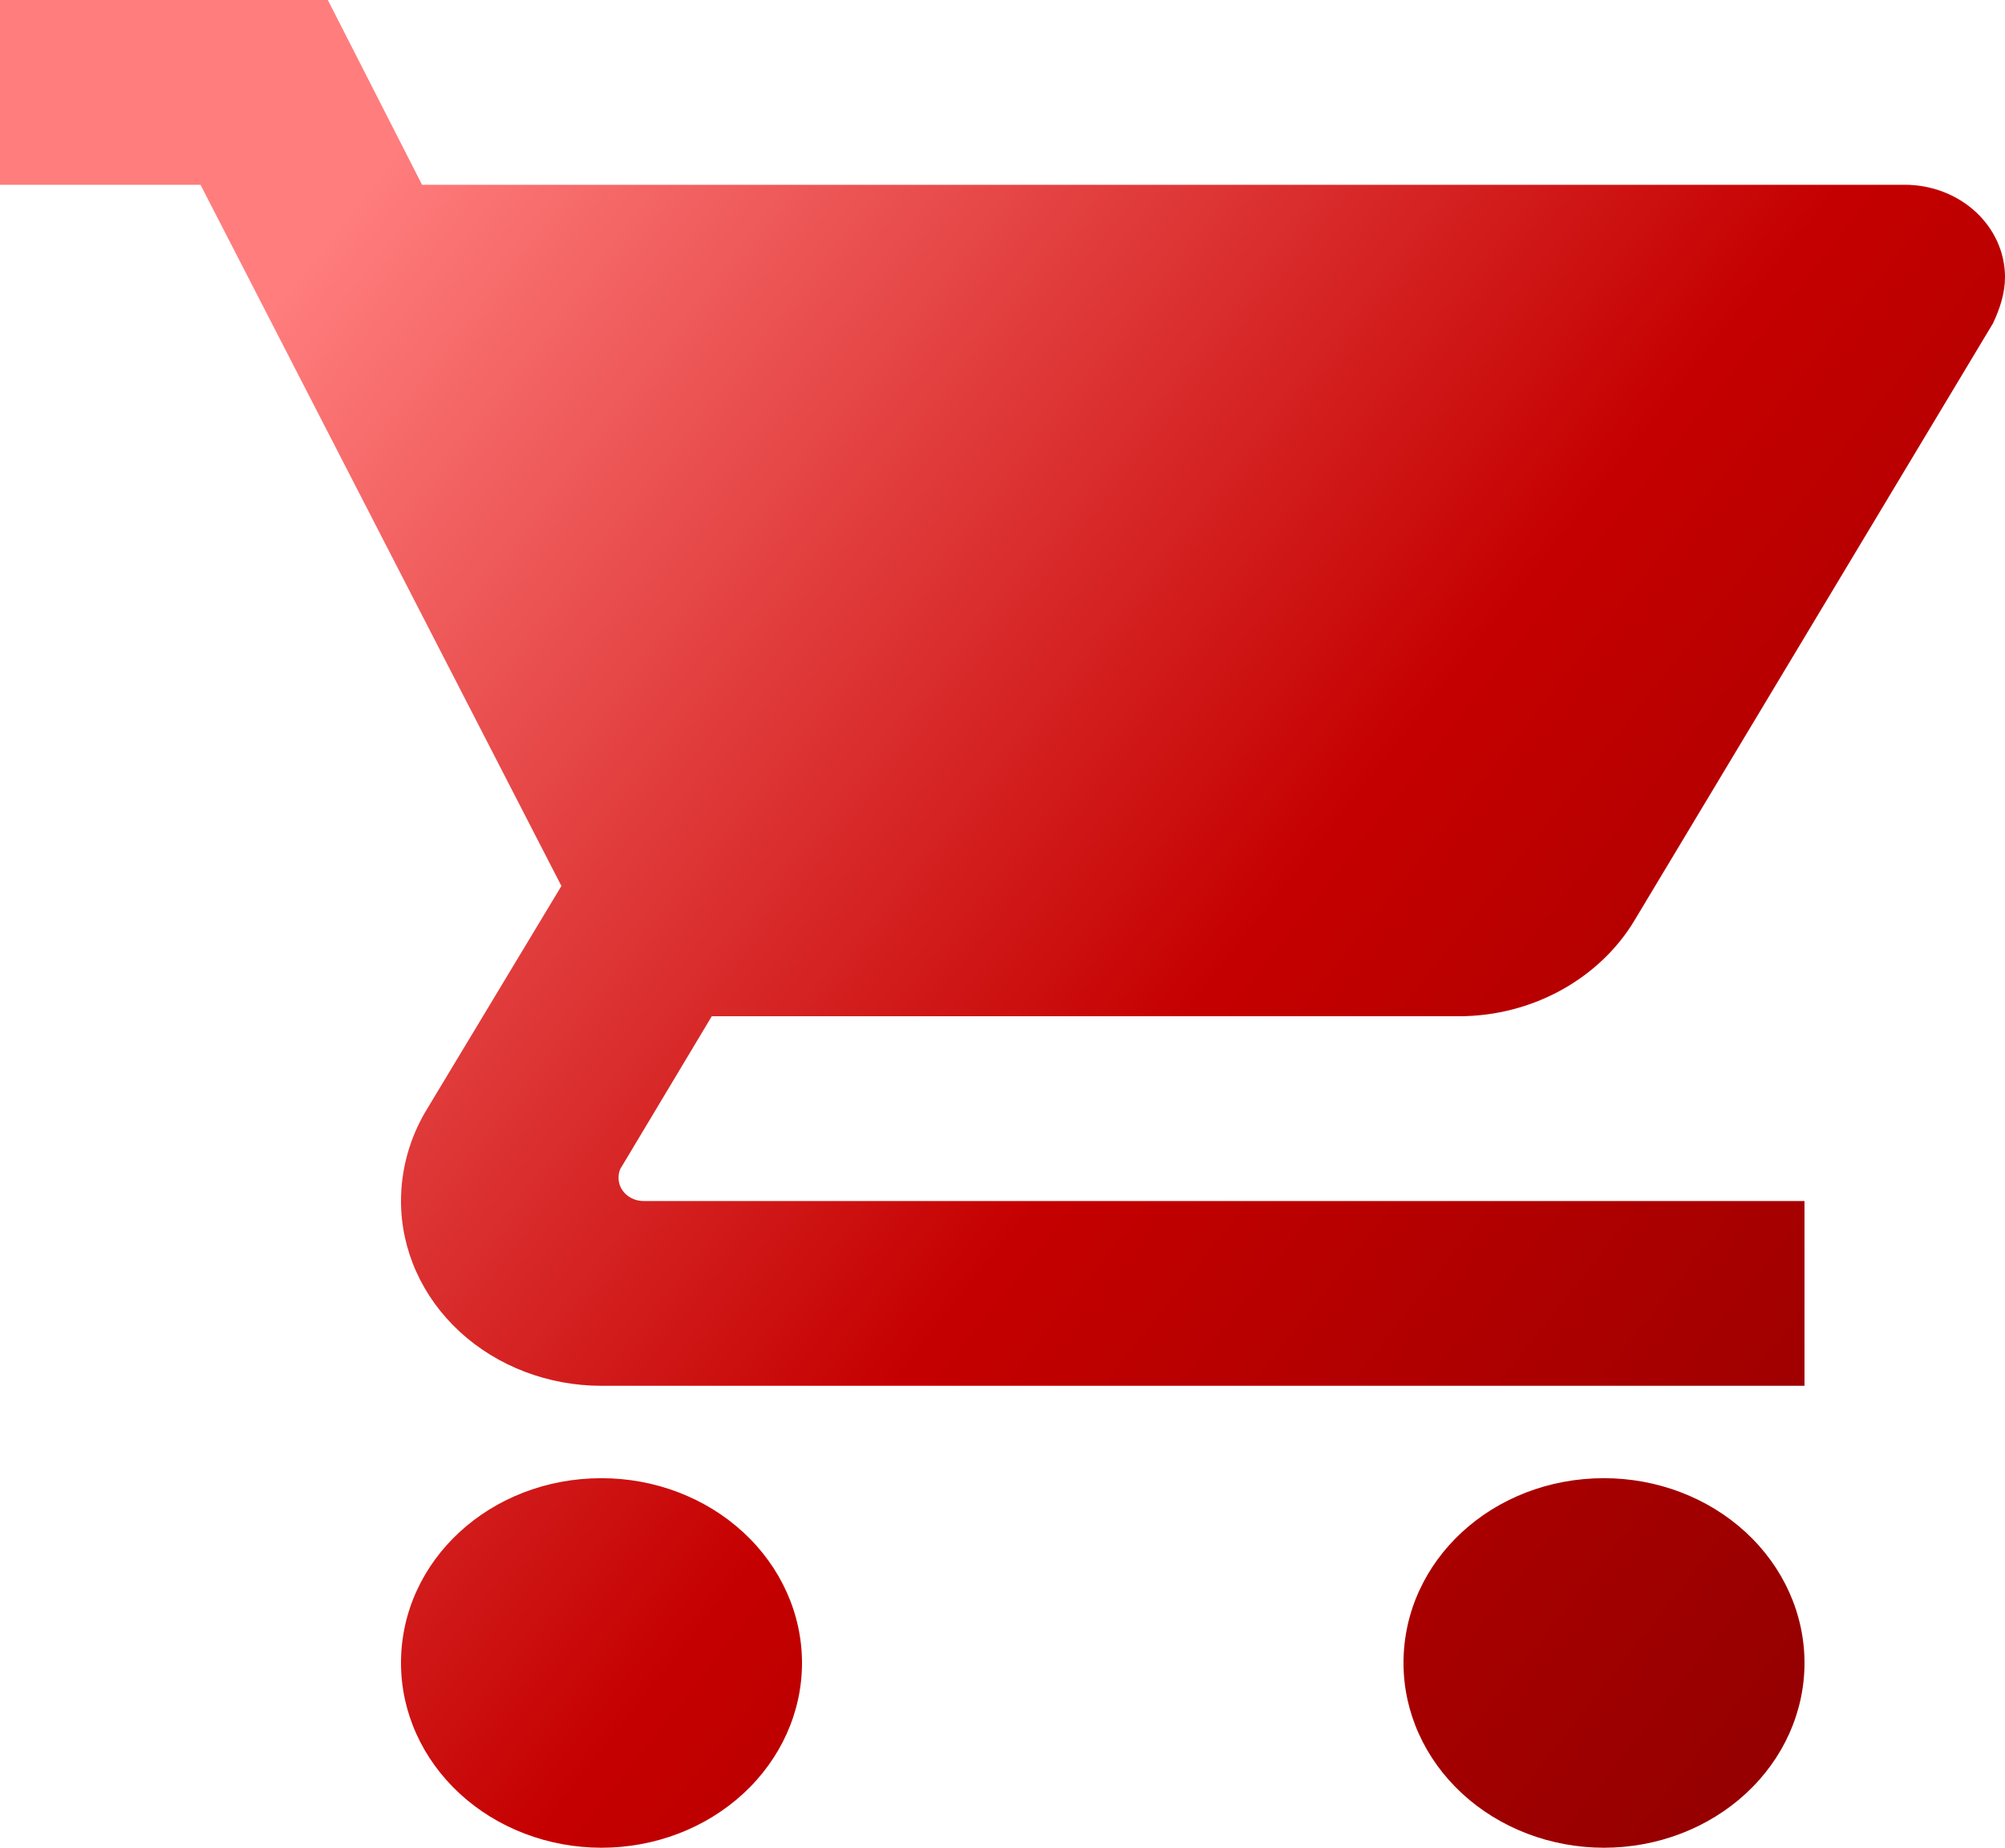 <svg width="191" height="176" viewBox="0 0 191 176" fill="none" xmlns="http://www.w3.org/2000/svg">
<path d="M152.8 140.8C142.199 140.8 133.7 148.632 133.7 158.4C133.7 163.068 135.712 167.544 139.294 170.845C142.876 174.146 147.734 176 152.8 176C157.866 176 162.724 174.146 166.306 170.845C169.888 167.544 171.9 163.068 171.9 158.4C171.9 153.732 169.888 149.256 166.306 145.955C162.724 142.654 157.866 140.8 152.8 140.8ZM0 0V17.6H19.1L53.48 84.392L40.492 105.952C39.059 108.416 38.2 111.32 38.2 114.4C38.2 119.068 40.212 123.544 43.794 126.845C47.376 130.146 52.234 132 57.3 132H171.9V114.4H61.311C60.678 114.4 60.071 114.168 59.623 113.756C59.175 113.343 58.923 112.783 58.923 112.2C58.923 111.76 59.019 111.408 59.21 111.144L67.805 96.8H138.953C146.115 96.8 152.418 93.104 155.665 87.736L189.854 30.8C190.522 29.392 191 27.896 191 26.4C191 24.066 189.994 21.828 188.203 20.177C186.412 18.527 183.983 17.6 181.45 17.6H40.206L31.229 0M57.3 140.8C46.7 140.8 38.2 148.632 38.2 158.4C38.2 163.068 40.212 167.544 43.794 170.845C47.376 174.146 52.234 176 57.3 176C62.366 176 67.224 174.146 70.806 170.845C74.388 167.544 76.4 163.068 76.4 158.4C76.4 153.732 74.388 149.256 70.806 145.955C67.224 142.654 62.366 140.8 57.3 140.8Z" fill="url(#paint0_linear_1_4)"/>
<defs>
<linearGradient id="paint0_linear_1_4" x1="-2.64012e-06" y1="-3" x2="204.652" y2="158.724" gradientUnits="userSpaceOnUse">
<stop offset="0.155" stop-color="#FF7D7D"/>
<stop offset="0.577" stop-color="#C50000"/>
<stop offset="1" stop-color="#890000"/>
</linearGradient>
</defs>
</svg>
